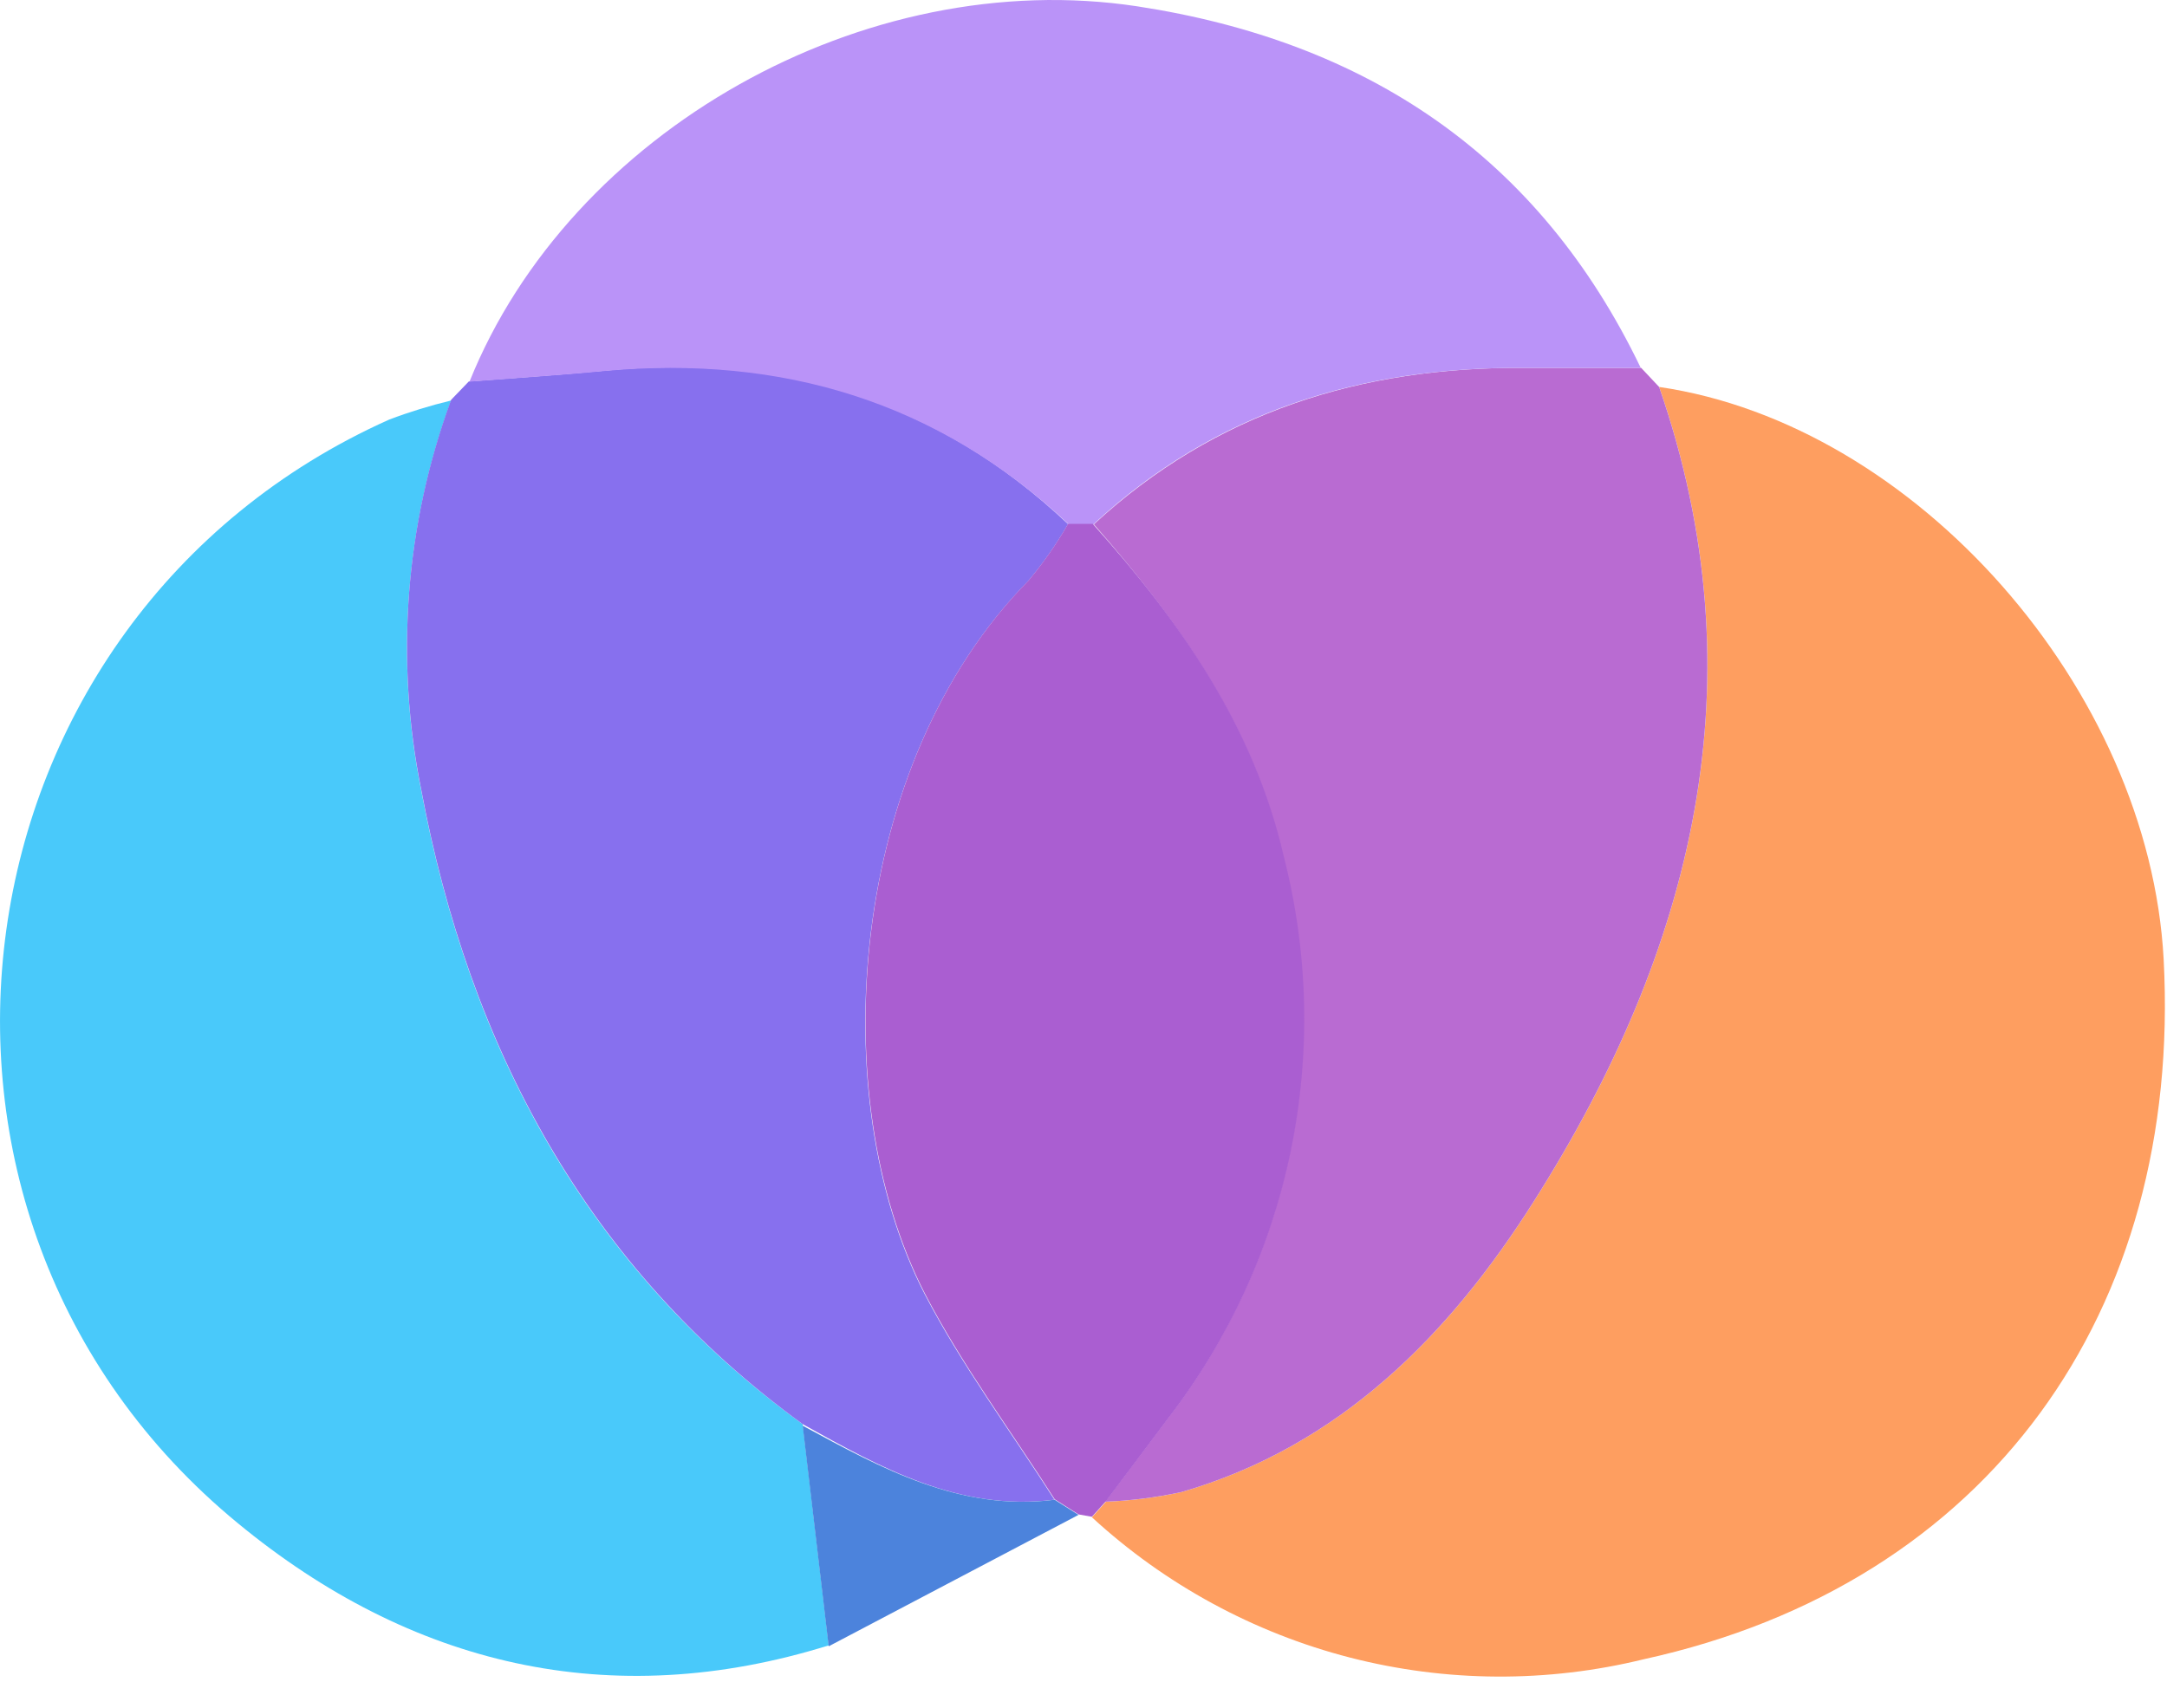 <svg width="52" height="41" viewBox="0 0 52 41" fill="none" xmlns="http://www.w3.org/2000/svg">
<path d="M39.814 9.288C45.972 10.187 51.573 16.55 51.92 23.029C52.366 31.486 47.72 38.012 39.447 39.826C37.129 40.395 34.708 40.381 32.397 39.787C30.087 39.192 27.959 38.035 26.202 36.419L26.538 36.045C27.147 36.021 27.753 35.944 28.349 35.814C32.165 34.709 34.79 32.027 36.811 28.83C40.638 22.793 42.255 16.329 39.814 9.288Z" fill="#FE9E60"/>
<path d="M19.886 39.494C14.636 41.13 9.843 39.968 5.712 36.565C-3.312 29.15 -1.302 14.835 9.339 10.071C9.825 9.887 10.321 9.735 10.825 9.613C9.723 12.61 9.476 15.855 10.111 18.985C11.261 25.127 14.064 30.417 19.261 34.183C19.471 35.96 19.676 37.727 19.886 39.494Z" fill="#49C9FA"/>
<path d="M19.261 34.183C14.064 30.402 11.261 25.111 10.111 18.969C9.476 15.839 9.723 12.594 10.825 9.597L11.25 9.156C12.332 9.071 13.418 9.003 14.5 8.898C18.747 8.493 22.49 9.608 25.629 12.579C25.352 13.062 25.032 13.52 24.673 13.946C20.353 18.327 19.755 26.337 22.185 31.054C23.078 32.773 24.253 34.351 25.303 35.997C23.03 36.286 21.14 35.234 19.261 34.183Z" fill="#8770EE"/>
<path d="M39.813 9.288C42.254 16.33 40.637 22.793 36.81 28.83C34.789 32.027 32.164 34.709 28.348 35.814C27.746 35.944 27.135 36.022 26.521 36.045C27.014 35.388 27.513 34.73 28.006 34.068C29.466 32.178 30.475 29.978 30.957 27.638C31.439 25.298 31.381 22.878 30.788 20.563C30.09 17.455 28.305 14.925 26.248 12.585C29.166 9.893 32.668 8.804 36.579 8.83C37.513 8.83 38.448 8.83 39.382 8.83L39.813 9.288Z" fill="#B96BD2"/>
<path d="M39.372 8.83C38.438 8.83 37.503 8.83 36.569 8.83C32.658 8.804 29.156 9.882 26.238 12.585H25.644C22.495 9.635 18.762 8.52 14.515 8.904C13.434 9.009 12.347 9.077 11.266 9.161C13.68 3.156 20.752 -0.846 27.298 0.153C32.779 0.994 36.921 3.729 39.372 8.83Z" fill="#BA93F8"/>
<path d="M25.629 12.574H26.223C28.323 14.914 30.092 17.444 30.805 20.552C31.398 22.867 31.456 25.286 30.974 27.627C30.492 29.967 29.483 32.166 28.023 34.057C27.53 34.719 27.031 35.377 26.538 36.034L26.202 36.407L25.881 36.35L25.309 35.987C24.259 34.341 23.083 32.763 22.191 31.043C19.76 26.31 20.359 18.317 24.679 13.936C25.035 13.511 25.354 13.055 25.629 12.574Z" fill="#AA5ED1"/>
<path d="M25.308 35.998L25.881 36.361L19.885 39.516C19.675 37.749 19.471 35.982 19.261 34.22C21.14 35.235 23.03 36.287 25.308 35.998Z" fill="#4C83DC"/>
</svg>
